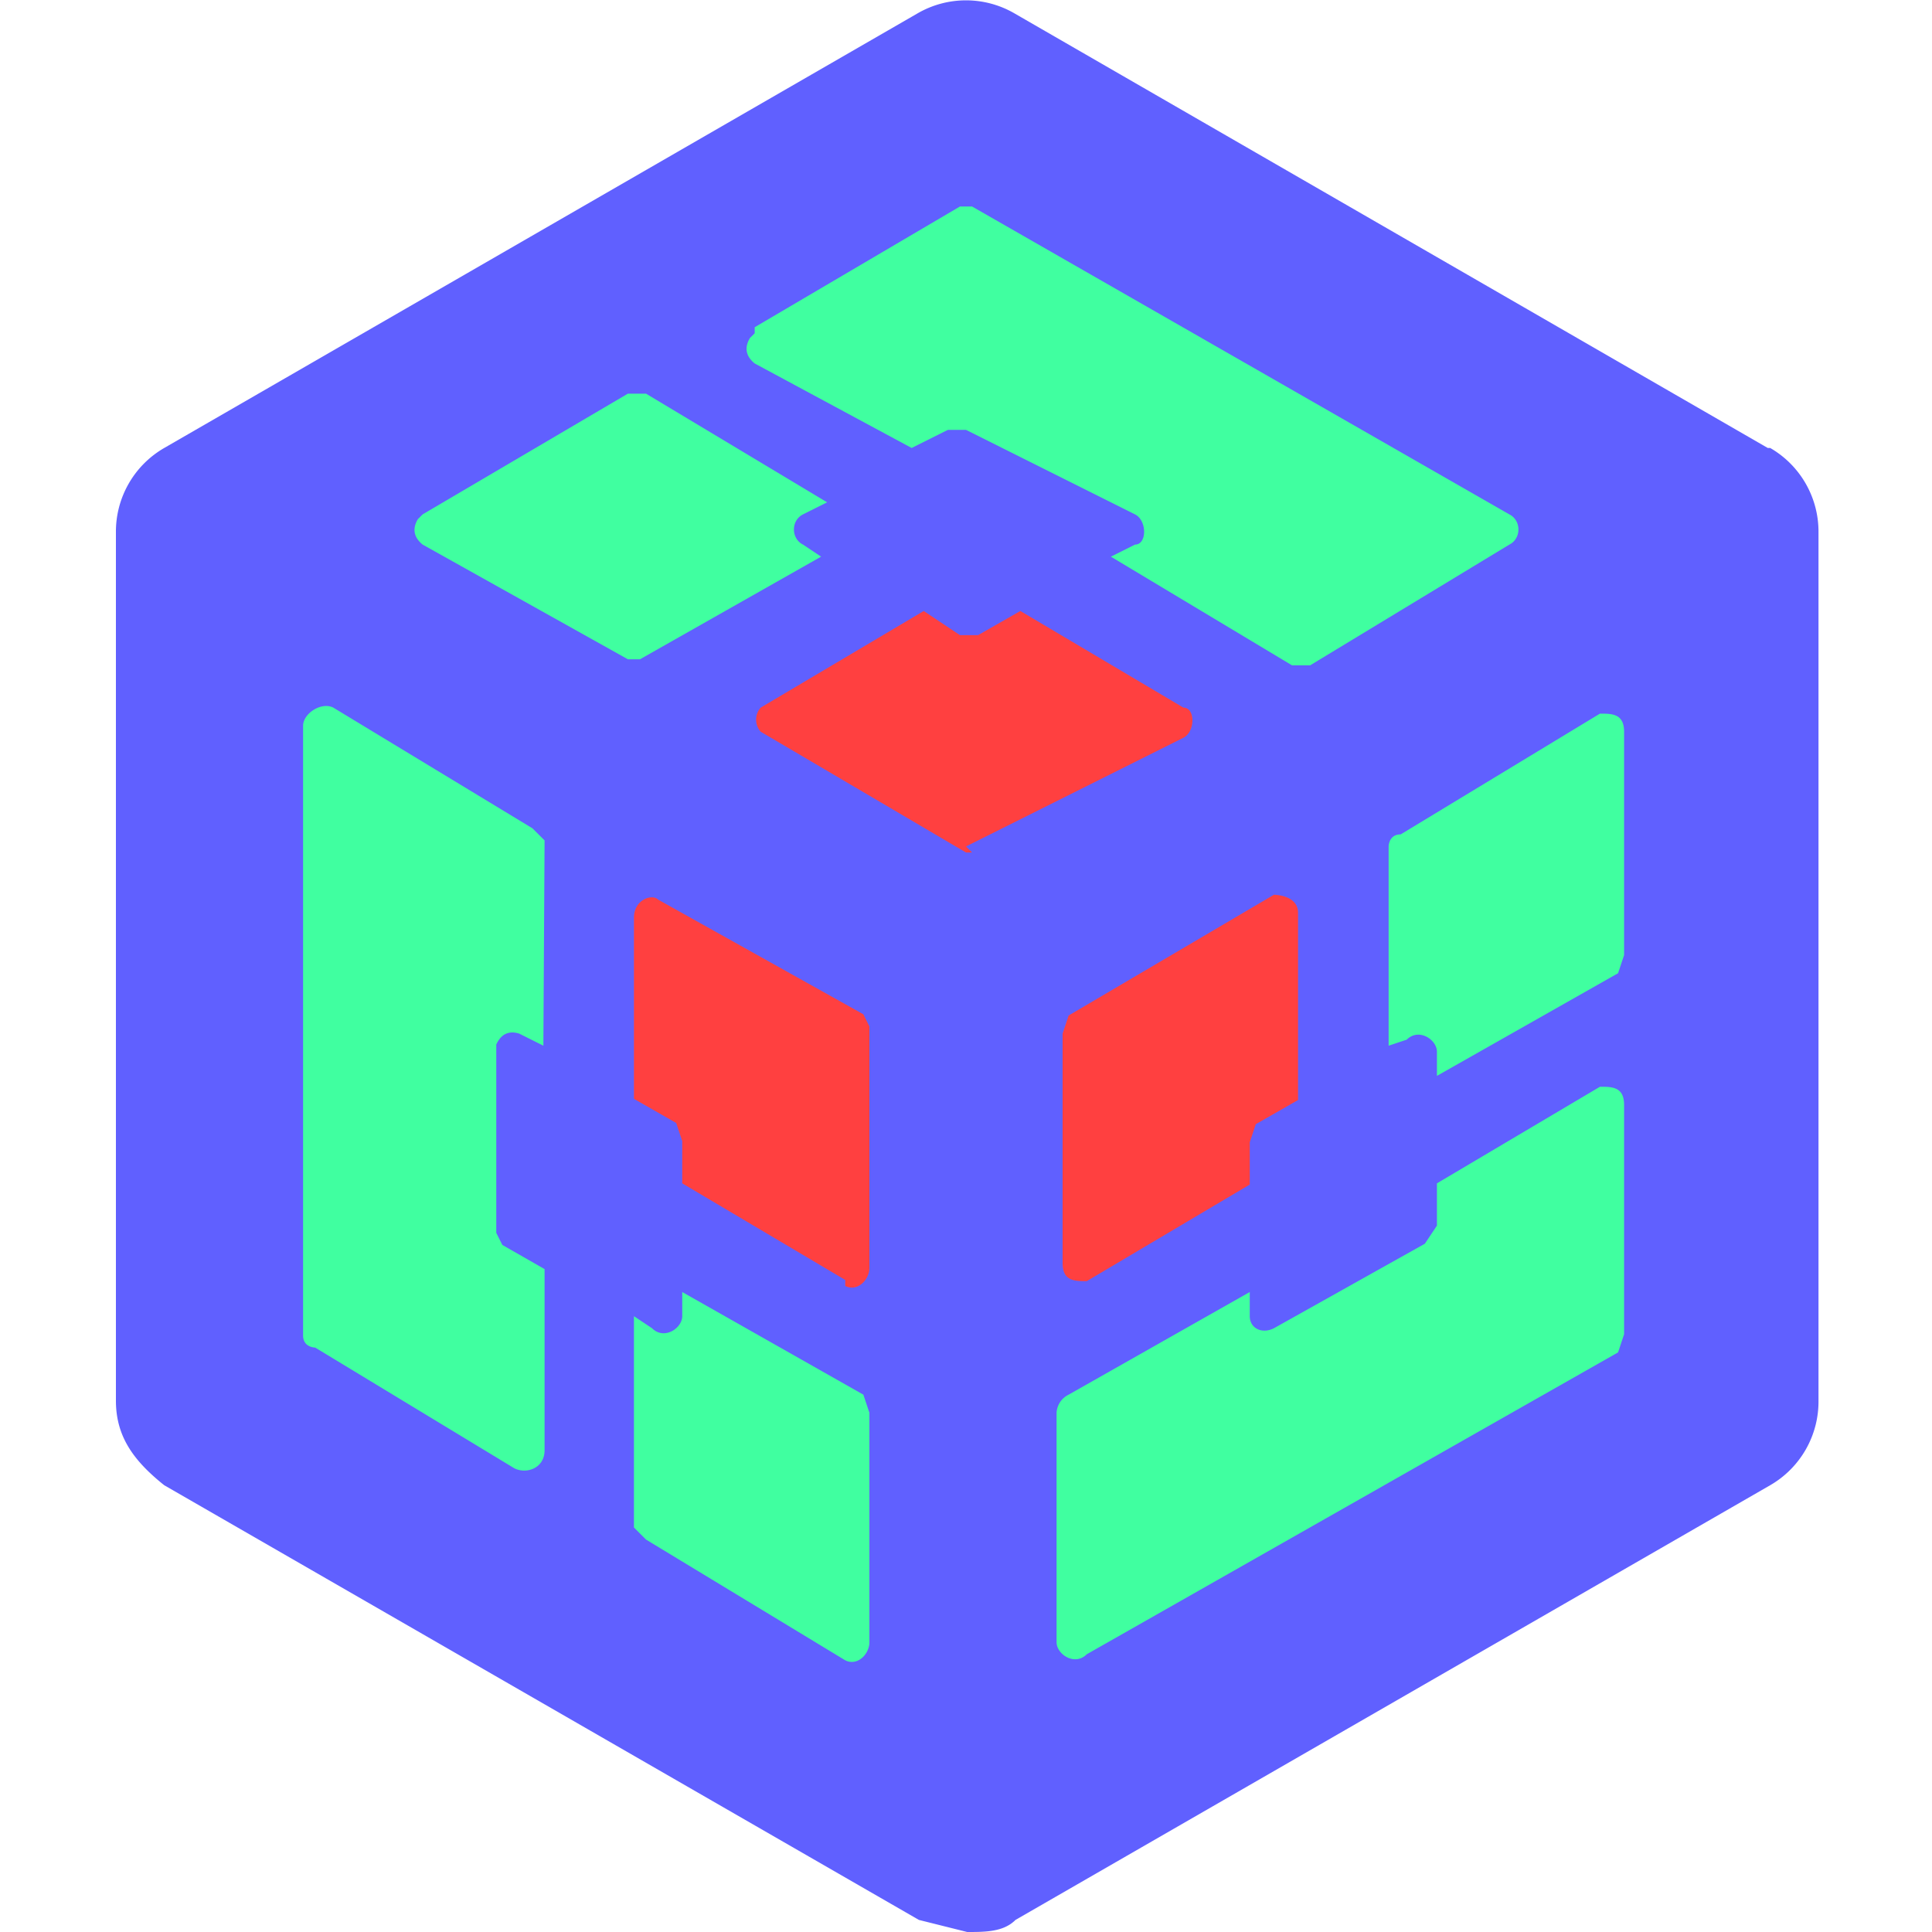 <svg xmlns="http://www.w3.org/2000/svg" viewBox="0 0 16 16"><circle cx="8" cy="8.01" r="6.49" fill="#40ffa0"/><circle cx="8" cy="8.01" r="3.25" fill="#ff4040"/><path fill="#6060ff" d="M14.64 3.71 8.4.11a.8.8 0 0 0-.8 0l-6.24 3.6a.8.8 0 0 0-.4.7v7.19c0 .3.15.5.4.7l6.25 3.6.4.1c.15 0 .3 0 .4-.1l6.25-3.6a.8.8 0 0 0 .4-.7V4.41a.8.8 0 0 0-.4-.7Zm-8.39-1 1.7-1h.1l4.45 2.55c.1.05.1.2 0 .25l-1.65 1h-.15l-1.5-.9.2-.1c.1 0 .1-.2 0-.25L8 3.56h-.15l-.3.15-1.3-.7q-.11-.09-.04-.21l.04-.04zm4.5 4.85v1.55l-.35.2-.05.15v.35l-1.35.8c-.1 0-.2 0-.2-.15v-1.9l.05-.15 1.7-1s.2 0 .2.15M4.5 8.66l-.2-.1q-.13-.04-.19.09v1.56l.05.1.35.2v1.5c0 .15-.15.2-.25.15l-1.65-1s-.1 0-.1-.1V6.01c0-.1.15-.2.25-.15l1.65 1 .1.1zm-1-4.15q-.11-.09-.04-.21l.04-.04 1.7-1h.15l1.5.9-.2.1c-.1.05-.1.2 0 .25l.15.1-1.5.85h-.1zm3.7 9.09c0 .1-.1.2-.2.15l-1.65-1-.1-.1V10.9l.15.1c.1.1.25 0 .25-.1v-.2l1.5.85.05.15zm-.2-3-1.35-.8v-.35L5.6 9.3l-.35-.2V7.6c0-.15.15-.2.2-.15l1.7.95.05.1v2c0 .1-.1.2-.2.15zm1.05-3.54H8l-1.7-1a.15.15 0 0 1 0-.2l1.35-.8.3.2h.15l.35-.2 1.35.8c.1 0 .1.2 0 .25l-1.8.9zm5.4 3.99-.05.15L9 13.7c-.1.1-.25 0-.25-.1v-1.9s0-.1.1-.15l1.5-.85v.2c0 .1.1.15.2.1l1.25-.7.1-.15V9.8l1.35-.8c.1 0 .2 0 .2.15zm0-3.14-.05.15-1.5.85v-.2c0-.1-.15-.2-.25-.1l-.15.05V7.01s0-.1.1-.1l1.65-1c.1 0 .2 0 .2.15v1.9z"/></svg>